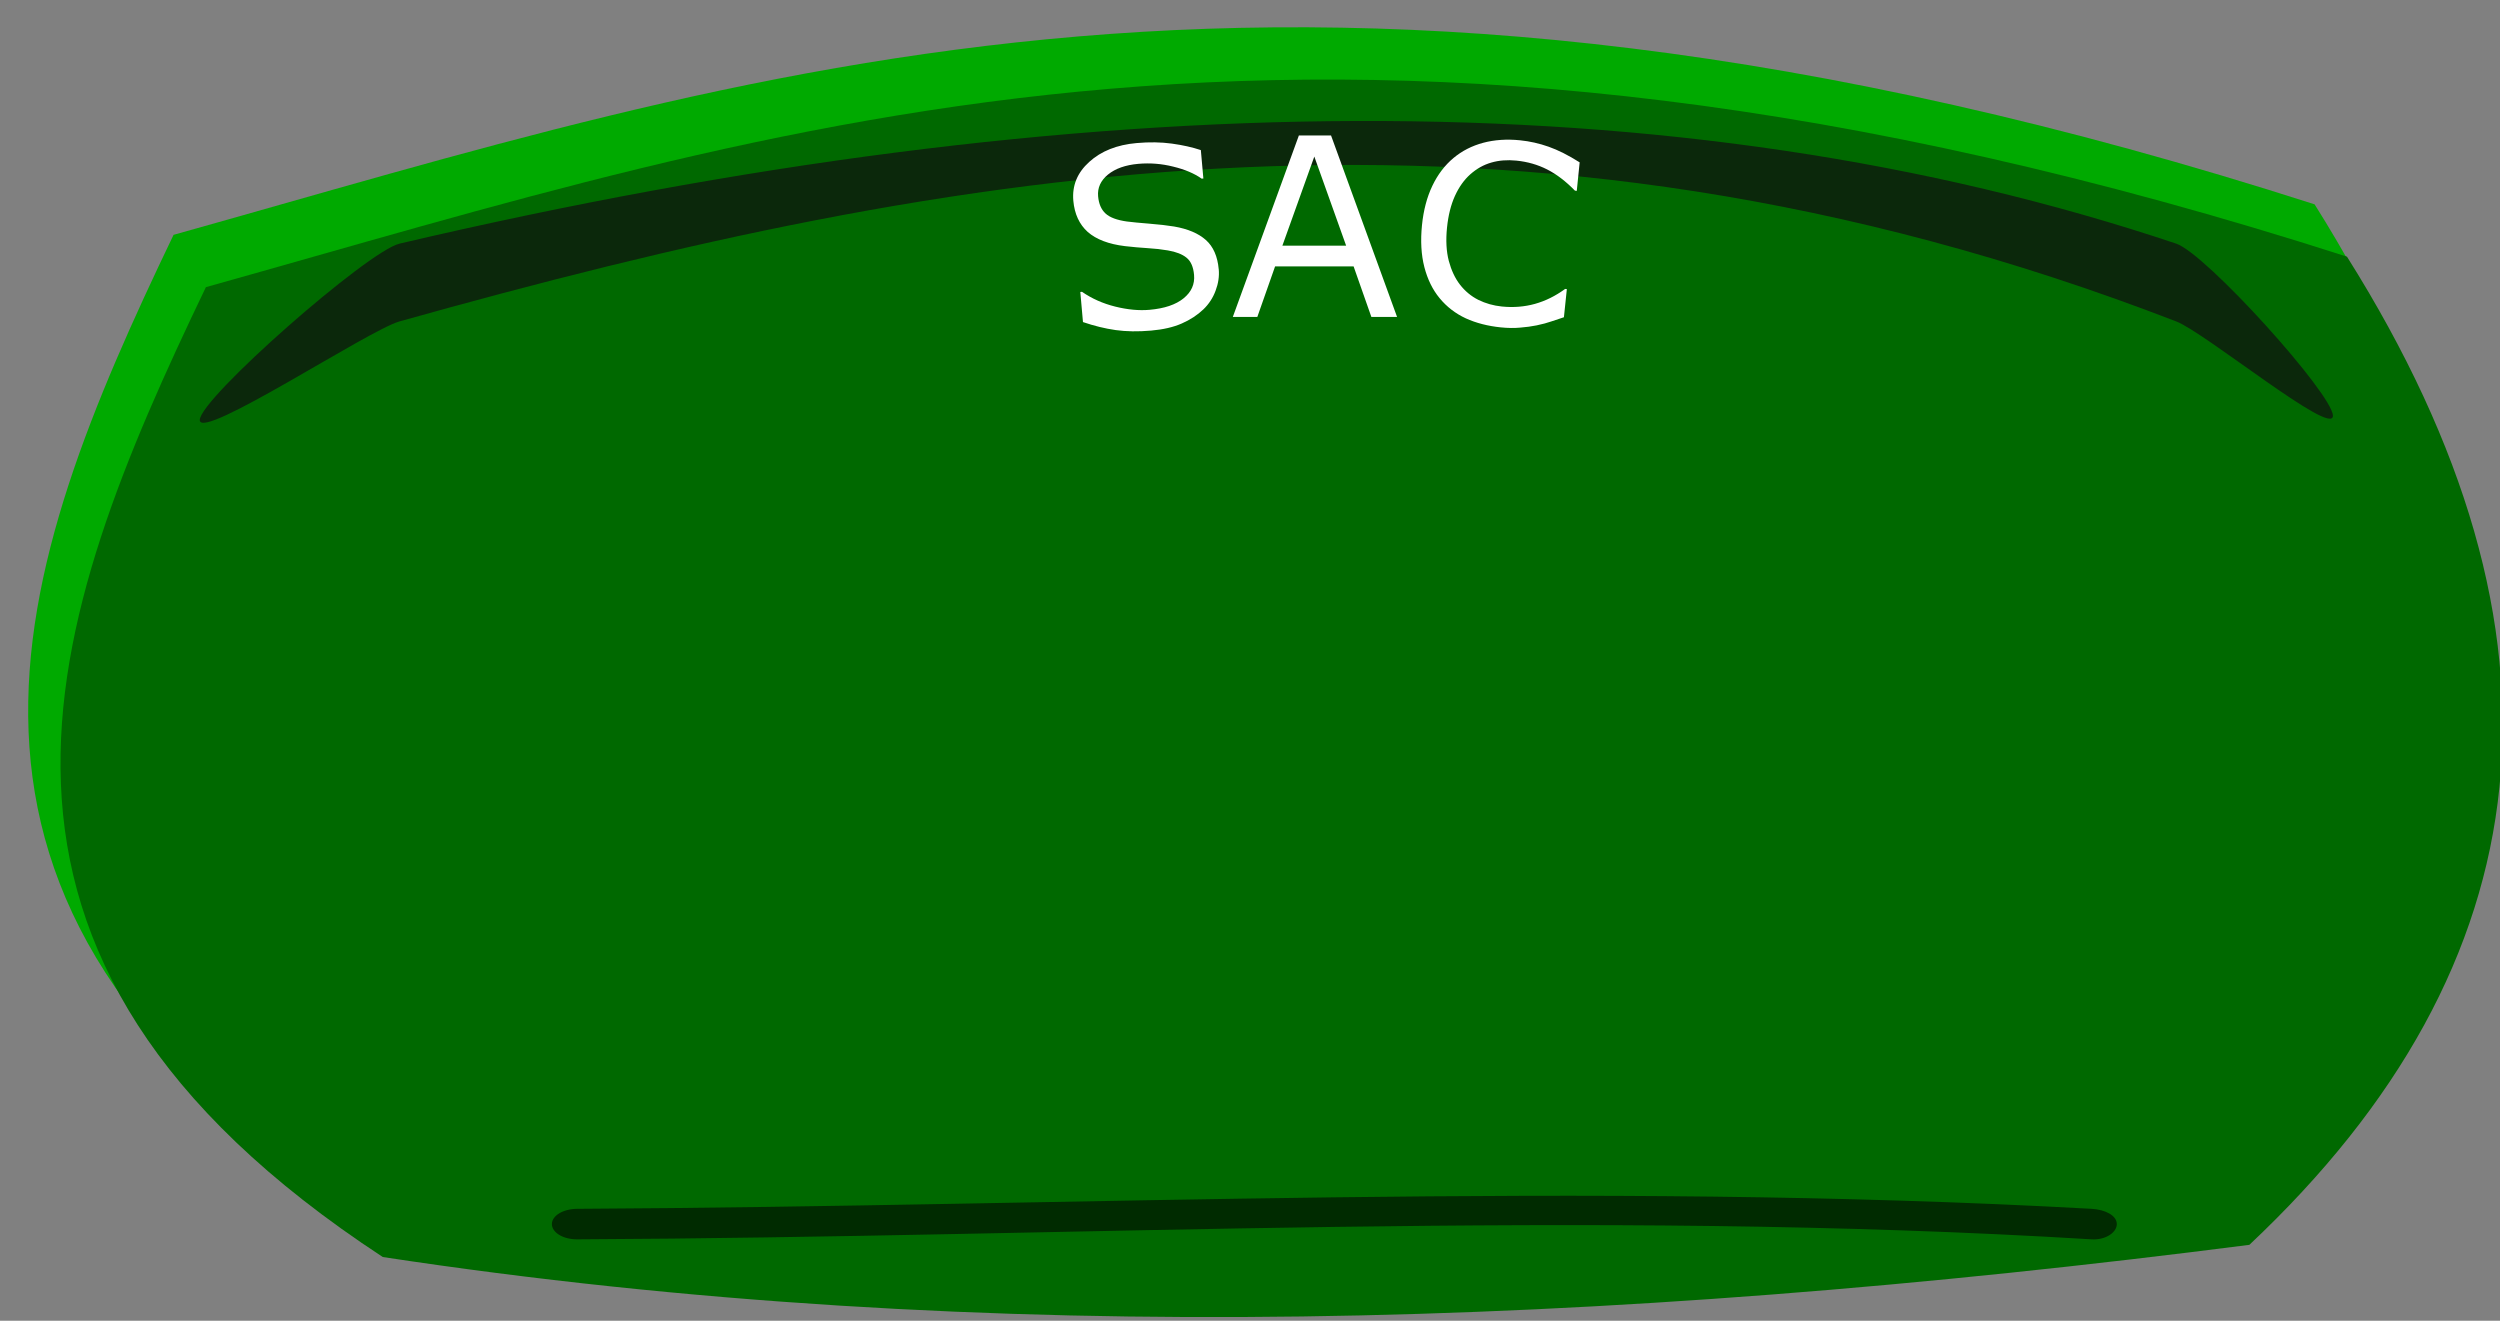 <?xml version="1.0" encoding="UTF-8" standalone="no"?>
<!-- Created with Inkscape (http://www.inkscape.org/) -->

<svg
   width="106mm"
   height="56mm"
   viewBox="0 0 106 56"
   version="1.1"
   id="svg3944"
   sodipodi:docname="sac.svg"
   inkscape:export-filename="C:\Users\basti\OneDrive\Bureau\Gus veut boire un coup\bank\image\sac_tab.png"
   inkscape:export-xdpi="20.820286"
   inkscape:export-ydpi="20.820286"
   inkscape:version="1.1 (c68e22c387, 2021-05-23)"
   xmlns:inkscape="http://www.inkscape.org/namespaces/inkscape"
   xmlns:sodipodi="http://sodipodi.sourceforge.net/DTD/sodipodi-0.dtd"
   xmlns="http://www.w3.org/2000/svg"
   xmlns:svg="http://www.w3.org/2000/svg">
  <rect x="0" y="0" width="106" height="56" fill="#808080" stroke="none"/>
  <sodipodi:namedview
     id="namedview3946"
     pagecolor="#ffffff"
     bordercolor="#666666"
     borderopacity="1.0"
     inkscape:pageshadow="2"
     inkscape:pageopacity="0.0"
     inkscape:pagecheckerboard="0"
     inkscape:document-units="mm"
     showgrid="false"
     inkscape:zoom="2.1115193"
     inkscape:cx="224.00932"
     inkscape:cy="156.04878"
     inkscape:window-width="1920"
     inkscape:window-height="1001"
     inkscape:window-x="-9"
     inkscape:window-y="-9"
     inkscape:window-maximized="1"
     inkscape:current-layer="layer1" />
  <defs
     id="defs3941" />
  <g
     inkscape:label="Calque 1"
     inkscape:groupmode="layer"
     id="layer1">
    <path
       id="rect17082"
       style="fill:#00aa00;stroke-width:0.265"
       d="M 7.359,9.957 C 31.829,3.117 54.959,-5.208 98.139,8.664 108.235,24.717 106.664,38.648 94.001,50.563 66.721,54.067 40.535,54.987 14.859,51.08 -4.73,38.249 0.555,24.142 7.359,9.957 Z"
       sodipodi:nodetypes="ccccc"
       inkscape:export-filename="C:\Users\basti\OneDrive\Bureau\Gus veut boire un coup\bank\image\sac.png"
       inkscape:export-xdpi="109.14594"
       inkscape:export-ydpi="109.14594" />
    <path
       id="rect17082-2"
       style="fill:#006900;fill-opacity:1;stroke-width:0.265"
       d="M 8.73,12.175 C 33.201,5.334 56.331,-2.991 99.511,10.882 c 10.096,16.053 8.525,29.984 -4.138,41.899 -27.28,3.504 -53.466,4.424 -79.142,0.517 C -3.359,40.466 1.926,26.36 8.73,12.175 Z"
       sodipodi:nodetypes="ccccc"
       inkscape:export-filename="C:\Users\basti\OneDrive\Bureau\Gus veut boire un coup\bank\image\sac.png"
       inkscape:export-xdpi="109.14594"
       inkscape:export-ydpi="109.14594" />
    <path
       id="rect17811"
       style="fill:#0b280b;stroke-width:0.265"
       d="m 16.935,10.331 c 28.956,-6.791 54.232,-7.079 75.338,0 1.265,0.424 6.643,6.386 6.643,7.299 0,0.913 -5.42,-3.529 -6.643,-4.001 -28.16,-10.875 -51.949,-6.562 -75.338,0 -1.308,0.367 -8.465,5.094 -8.465,4.181 0,-0.913 7.125,-7.164 8.465,-7.478 z"
       sodipodi:nodetypes="sssssss"
       inkscape:export-filename="C:\Users\basti\OneDrive\Bureau\Gus veut boire un coup\bank\image\sac.png"
       inkscape:export-xdpi="109.14594"
       inkscape:export-ydpi="109.14594" />
    <g
       aria-label="SAC"
       id="text5900"
       style="font-size:10.583px;line-height:1.25;fill:#ffffff;stroke-width:0.265"
       transform="translate(-74.16,-128.907)"
       inkscape:export-filename="C:\Users\basti\OneDrive\Bureau\Gus veut boire un coup\bank\image\sac.png"
       inkscape:export-xdpi="109.14594"
       inkscape:export-ydpi="109.14594">
      <path
         d="m 125.835,140.325 q 0.04,0.448 -0.133,0.904 -0.167,0.456 -0.516,0.793 -0.383,0.366 -0.917,0.6 -0.529,0.234 -1.301,0.302 -0.829,0.073 -1.506,-0.022 -0.673,-0.096 -1.384,-0.339 l -0.113,-1.277 0.072,-0.006 q 0.625,0.432 1.41,0.627 0.785,0.195 1.454,0.136 0.947,-0.084 1.441,-0.486 0.499,-0.402 0.446,-0.994 -0.045,-0.51 -0.319,-0.729 -0.269,-0.22 -0.79,-0.309 -0.395,-0.069 -0.854,-0.096 -0.454,-0.027 -0.967,-0.086 -1.038,-0.126 -1.579,-0.602 -0.535,-0.482 -0.61,-1.321 -0.085,-0.963 0.674,-1.647 0.759,-0.69 2.009,-0.8 0.808,-0.072 1.496,0.023 0.688,0.095 1.228,0.275 l 0.107,1.205 -0.072,0.006 q -0.47,-0.332 -1.207,-0.51 -0.732,-0.184 -1.479,-0.118 -0.818,0.072 -1.288,0.456 -0.464,0.383 -0.417,0.919 0.042,0.479 0.314,0.73 0.271,0.251 0.907,0.34 0.336,0.043 0.952,0.092 0.617,0.049 1.048,0.12 0.875,0.151 1.347,0.571 0.473,0.42 0.546,1.243 z"
         id="path9033" />
      <path
         d="m 133.396,142.346 h -1.09 l -0.754,-2.145 h -3.328 l -0.754,2.145 h -1.039 l 2.801,-7.695 h 1.364 z m -2.16,-3.023 -1.349,-3.778 -1.354,3.778 z"
         id="path9035" />
      <path
         d="m 140.47,142.358 q -0.295,0.095 -0.538,0.179 -0.237,0.085 -0.619,0.166 -0.324,0.066 -0.7,0.095 -0.372,0.035 -0.814,-0.01 -0.833,-0.084 -1.493,-0.385 -0.655,-0.305 -1.108,-0.855 -0.444,-0.538 -0.646,-1.317 -0.201,-0.784 -0.1,-1.781 0.096,-0.946 0.439,-1.664 0.343,-0.718 0.899,-1.182 0.539,-0.449 1.254,-0.642 0.721,-0.192 1.564,-0.107 0.617,0.062 1.214,0.273 0.602,0.212 1.315,0.663 l -0.122,1.208 -0.077,-0.008 q -0.579,-0.594 -1.176,-0.898 -0.598,-0.305 -1.307,-0.376 -0.581,-0.059 -1.068,0.084 -0.481,0.138 -0.887,0.497 -0.394,0.35 -0.654,0.921 -0.255,0.566 -0.333,1.338 -0.082,0.807 0.075,1.41 0.162,0.603 0.47,1.003 0.321,0.417 0.781,0.65 0.465,0.229 1,0.283 0.735,0.074 1.403,-0.112 0.668,-0.187 1.28,-0.634 l 0.072,0.007 z"
         id="path9037" />
    </g>
    <path
       id="rect17813"
       style="fill:#002b00;stroke-width:0.265"
       d="m 24.47,51.254 c 21.404,-0.113 42.808,-1.187 64.213,0 0.59,0.033 1.07,0.288 1.07,0.647 0,0.358 -0.48,0.683 -1.07,0.647 -21.404,-1.306 -42.808,-0.099 -64.213,0 -0.593,0.003 -1.07,-0.288 -1.07,-0.647 0,-0.358 0.477,-0.643 1.07,-0.647 z"
       sodipodi:nodetypes="sssssss"
       inkscape:export-filename="C:\Users\basti\OneDrive\Bureau\Gus veut boire un coup\bank\image\sac.png"
       inkscape:export-xdpi="109.14594"
       inkscape:export-ydpi="109.14594" />
  </g>
</svg>
